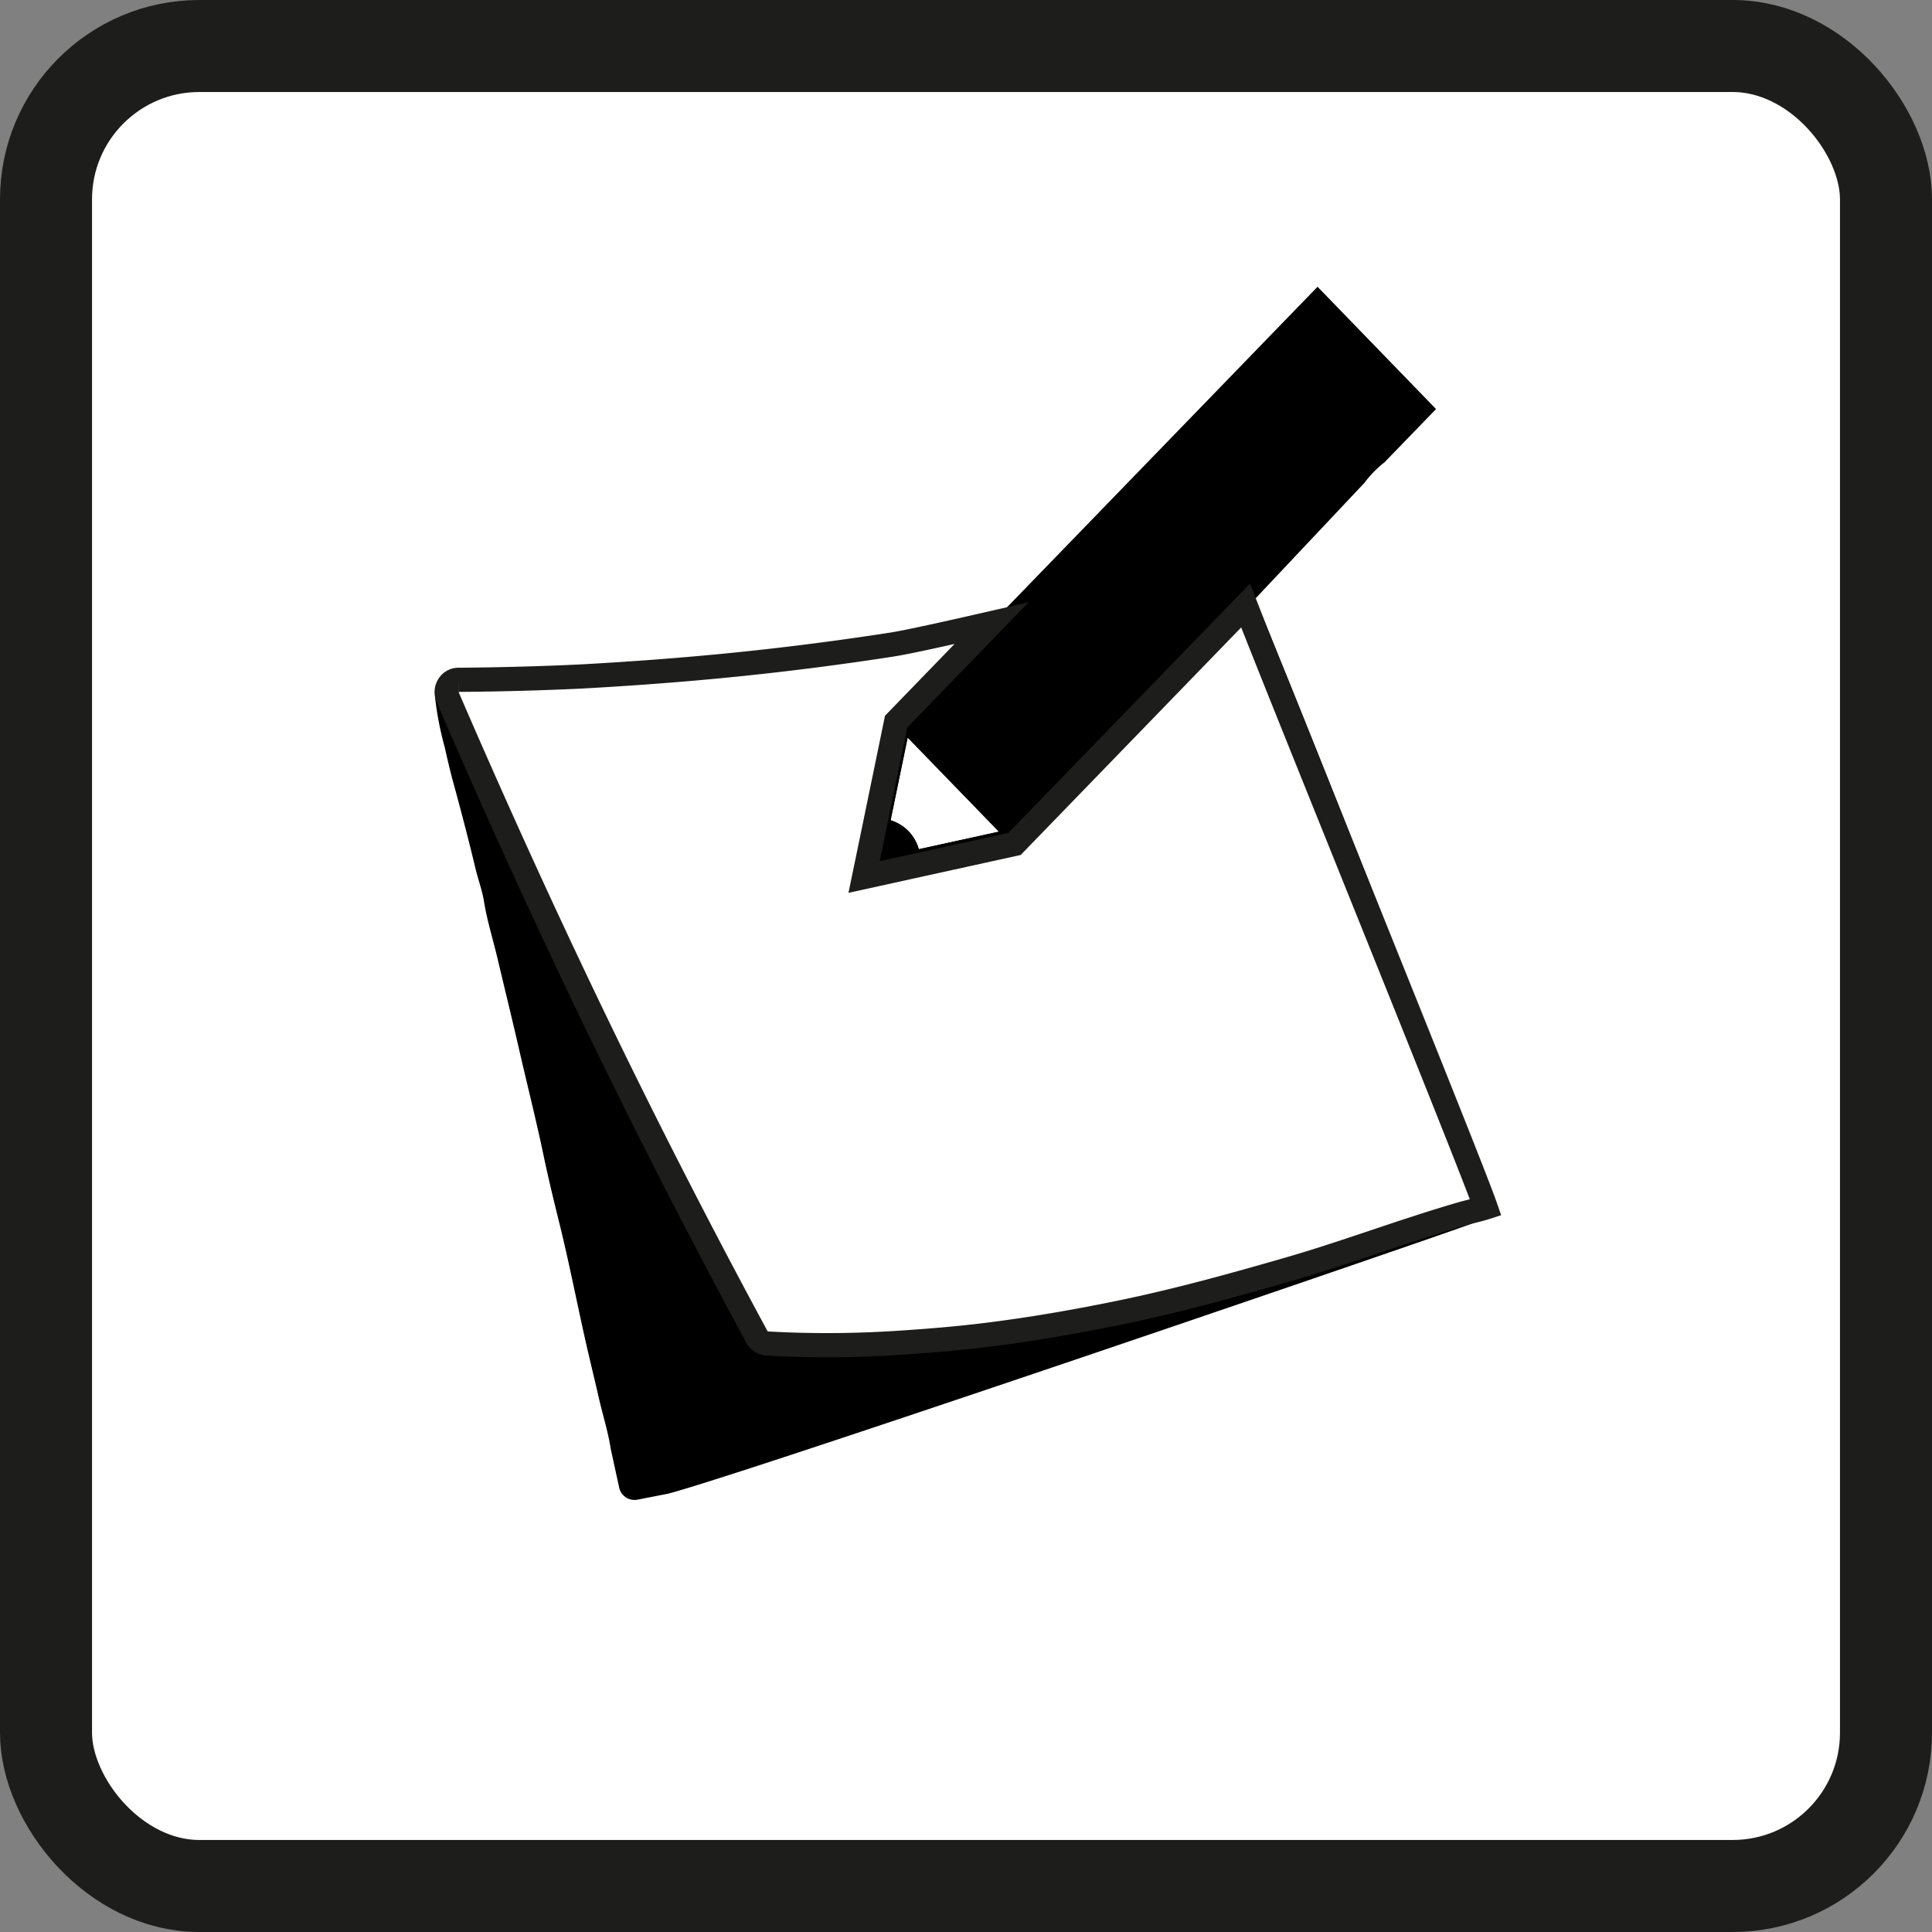 <?xml version='1.0' encoding='utf-8'?>
<svg xmlns="http://www.w3.org/2000/svg" id="Layer_1" data-name="Layer 1" viewBox="0 0 319.55 319.55"><rect x="0" y="0" width="319.55" height="319.55" fill="#808080" stroke="none"/><defs><style>.cls-1,.cls-2,.cls-3{fill:#fff;}.cls-1,.cls-3{stroke:#1d1d1b;stroke-miterlimit:10;}.cls-1{stroke-width:15.22px;}.cls-3{stroke-width:4px;}</style></defs><rect class="cls-1" x="7.61" y="7.61" width="304.33" height="304.33" rx="25.36"/><path d="M207.49,99.16l18.16-19.27A18.3,18.3,0,0,1,229,76.46l8.52-8.8-19.6-20.23-51.54,53.2c-8.59,2-16.26,3.7-19.2,4.16-8.34,1.29-16.87,2.39-25.34,3.25S104.54,109.57,96,110c-6.69.32-13.5.51-20.24.55a3.79,3.79,0,0,0-3.15,1.74,4.22,4.22,0,0,0-.36.7,1.06,1.06,0,0,0-.19.55v.06A3.9,3.9,0,0,0,72,114.9a6.62,6.62,0,0,0,0,.77,52.2,52.2,0,0,0,1.56,7.93c.37,1.67.76,3.34,1.19,5,0,.1.06.2.08.3,1.34,4.9,2.64,9.82,3.82,14.77.43,1.82,1.11,3.59,1.4,5.43.52,3.19,1.49,6.27,2.23,9.39,1.18,5,2.39,9.9,3.53,14.87,1.37,6,2.87,11.88,4.12,17.87.79,3.76,1.7,7.49,2.62,11.21,1.53,6.2,2.76,12.47,4.15,18.71.74,3.33,1.57,6.65,2.33,10,.65,2.86,1.56,5.67,2,8.57L102.4,246a2.6,2.6,0,0,0,3,2.05l5.12-1c13.14-3.44,132.23-44.2,134-45.06,2-.51,3.31-1.51,2.88-2.88C247.47,199.07,208.16,99.07,207.49,99.16ZM243.13,200.4l-1,.26c-4.88,1.4-9.81,3.05-14.58,4.65-4.53,1.52-9.21,3.09-13.84,4.44-9,2.61-18.69,5.31-28.44,7.32-8,1.64-15.25,2.86-22.25,3.72-4.51.55-9.43,1-15.48,1.36a179.4,179.4,0,0,1-20.39.06,2.2,2.2,0,0,1-2.11-1.42c-6.19-11.45-12.19-23-17.84-34.22-11-22-21.67-44.8-32.45-69.68L74,115.32a2.15,2.15,0,0,1,.16-2,1.91,1.91,0,0,1,1.62-.9c6.75,0,13.59-.23,20.31-.55,8.54-.42,17.25-1.07,25.88-2s17.06-2,25.44-3.27c2.66-.41,9.08-1.84,16.54-3.55L148.2,119.36l-3.59,17.43-1.71,8.27,8-1.76,16.88-3.71L206,100.15c3.07,7.87,10.15,25.46,17.57,43.9,9.66,24,20.53,51,22.16,55.65C245,199.94,243.75,200.25,243.13,200.4Zm-78-62.87L152,140.41a7,7,0,0,0-4.63-4.77l2.8-13.56Z"/><path class="cls-2" d="M152,140.41l13.14-2.88-15-15.45-2.8,13.56A7,7,0,0,1,152,140.41Z"/><path class="cls-3" d="M223.59,144.05c-7.42-18.44-14.5-36-17.57-43.9L167.8,139.59l-16.88,3.71-8,1.76,1.71-8.27,3.59-17.43L164,103.07c-7.46,1.71-13.88,3.14-16.54,3.55-8.38,1.3-16.94,2.4-25.44,3.27s-17.34,1.53-25.88,2c-6.72.32-13.56.5-20.31.55a1.91,1.91,0,0,0-1.62.9,2.15,2.15,0,0,0-.16,2l.68,1.57c10.78,24.88,21.4,47.67,32.45,69.68,5.65,11.25,11.65,22.77,17.84,34.22a2.2,2.2,0,0,0,2.11,1.42,179.4,179.4,0,0,0,20.39-.06c6.05-.37,11-.81,15.48-1.36,7-.86,14.28-2.08,22.25-3.72,9.75-2,19.43-4.71,28.44-7.32,4.63-1.35,9.31-2.92,13.84-4.44,4.77-1.6,9.7-3.25,14.58-4.65l1-.26c.62-.15,1.88-.46,2.62-.7C244.12,195.06,233.25,168.05,223.59,144.05Z"/></svg>